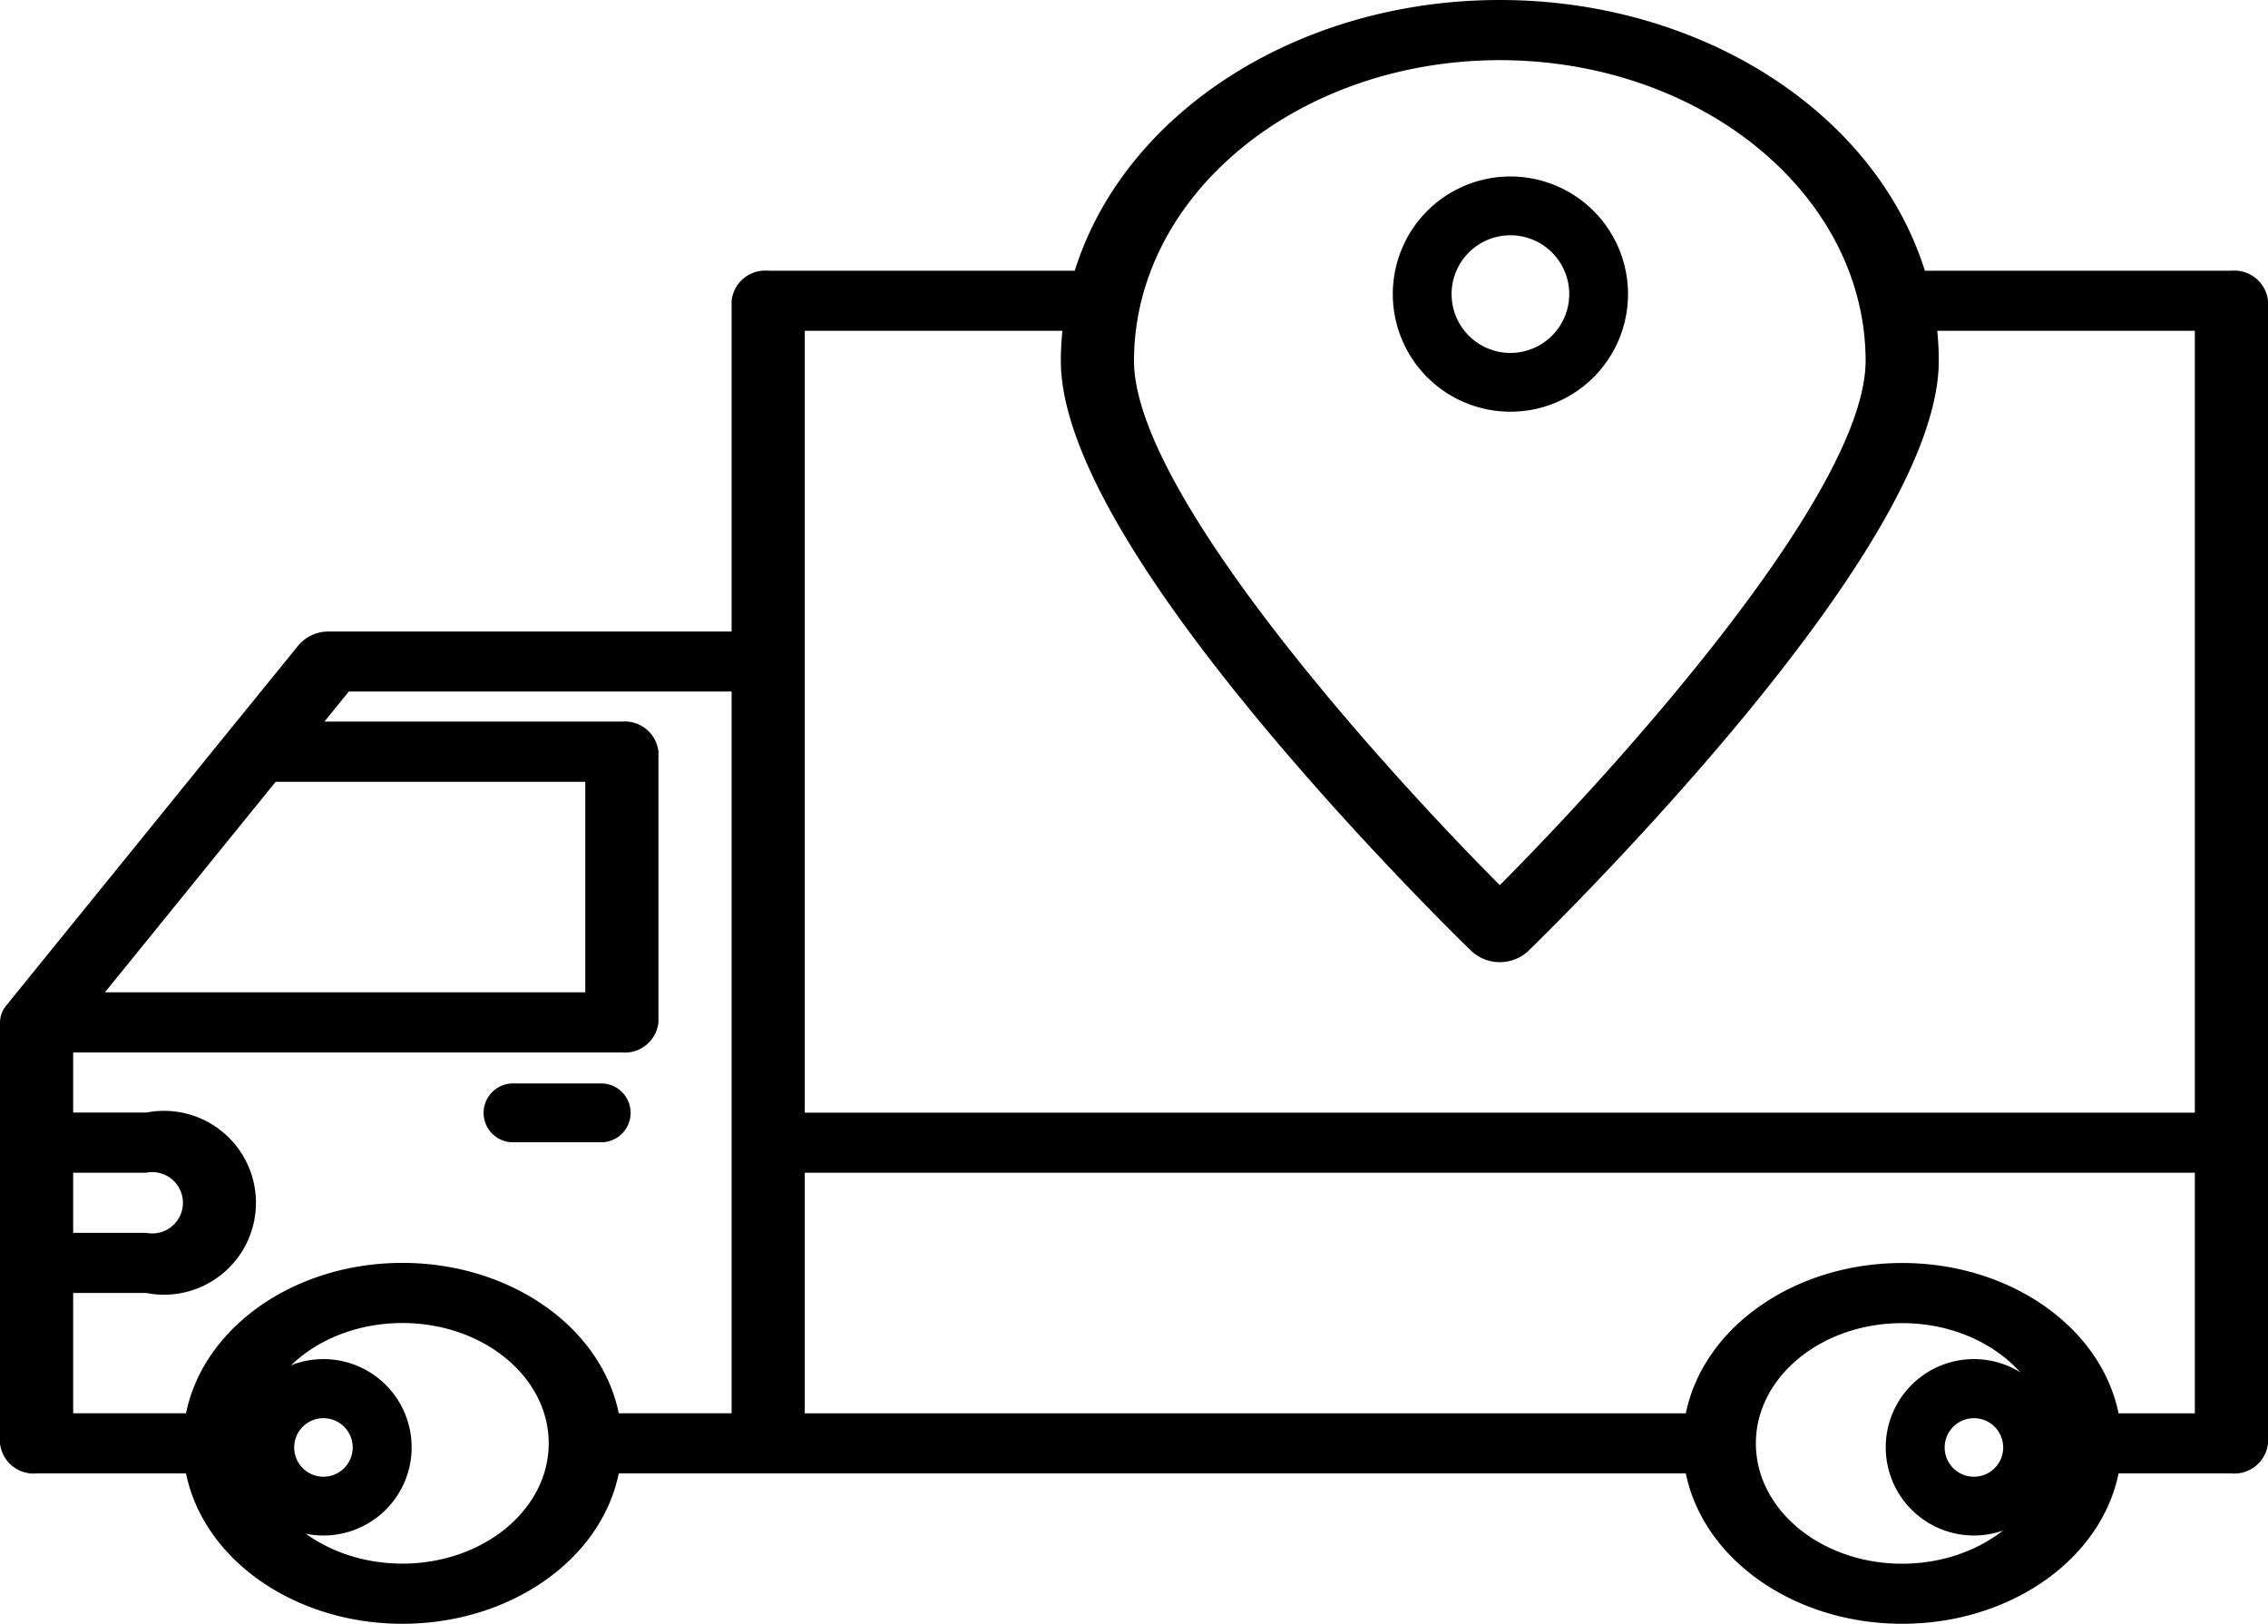 <svg xmlns="http://www.w3.org/2000/svg" width="62" height="44.385" viewBox="0 0 62 44.385">
  <g id="mover-truck" transform="translate(-8 -40)">
    <path id="Path_116" data-name="Path 116" d="M74.411,400a2.411,2.411,0,1,0,2.411,2.411A2.411,2.411,0,0,0,74.411,400Zm0,3.215a.8.8,0,1,1,.8-.8A.8.8,0,0,1,74.411,403.215Z" transform="translate(-57.569 -322.849)"/>
    <path id="Path_117" data-name="Path 117" d="M402.411,400a2.411,2.411,0,1,0,2.411,2.411A2.411,2.411,0,0,0,402.411,400Zm0,3.215a.8.8,0,1,1,.8-.8A.8.8,0,0,1,402.411,403.215Z" transform="translate(-340.45 -322.849)"/>
    <path id="Path_118" data-name="Path 118" d="M112.8,329.608h2.411a.8.8,0,0,0,0-1.608H112.8a.8.8,0,0,0,0,1.608Z" transform="translate(-90.776 -258.384)"/>
    <path id="Path_119" data-name="Path 119" d="M69,47.4H60.62C59.251,43.043,54.472,40,49,40s-10.251,3.043-11.62,7.4H29a.924.924,0,0,0-1,.822v9.041H17a1.077,1.077,0,0,0-.833.366l-2,2.462v0l-6,7.4A.728.728,0,0,0,8,67.947V79.454a.924.924,0,0,0,1,.822h4.085c.487,2.373,2.987,4.11,5.915,4.11s5.428-1.737,5.915-4.11h29.17c.487,2.373,2.987,4.11,5.915,4.11s5.428-1.737,5.915-4.11H69a.924.924,0,0,0,1-.822V48.22A.924.924,0,0,0,69,47.4ZM15.535,61.371H24v5.754H10.869ZM10,72.056h2A.838.838,0,1,1,12,73.7H10Zm9,10.685c-2.209,0-4-1.472-4-3.288s1.791-3.288,4-3.288,4,1.472,4,3.288S21.208,82.739,19,82.742Zm9-4.11H24.915c-.487-2.373-2.987-4.11-5.915-4.11s-5.428,1.737-5.915,4.11H10V75.344h2a2.513,2.513,0,1,0,0-4.932H10V68.769H25a.924.924,0,0,0,1-.822v-7.4a.924.924,0,0,0-1-.822H16.869l.666-.822H28ZM49,41.644c5.52.005,9.994,3.682,10,8.219,0,3.553-6.63,10.947-10,14.333-3.37-3.384-10-10.778-10-14.333C39.006,45.327,43.48,41.65,49,41.644Zm11,41.1c-2.209,0-4-1.472-4-3.288s1.791-3.288,4-3.288,4,1.472,4,3.288-1.792,3.285-4,3.288Zm8-4.11H65.915c-.487-2.373-2.987-4.11-5.915-4.11s-5.428,1.737-5.915,4.11H30V72.056H68Zm0-8.219H30V49.042h7.043a8.147,8.147,0,0,0-.043.822c0,2.241,1.91,5.655,5.676,10.147,2.748,3.278,5.534,5.976,5.563,6a1.145,1.145,0,0,0,1.523,0c.029-.027,2.815-2.725,5.562-6C59.09,55.519,61,52.1,61,49.864a8.149,8.149,0,0,0-.042-.822H68Z" transform="translate(0 0)"/>
    <path id="Path_120" data-name="Path 120" d="M307.215,94.431A3.215,3.215,0,1,0,304,91.215,3.215,3.215,0,0,0,307.215,94.431Zm0-4.823a1.608,1.608,0,1,1-1.608,1.608A1.608,1.608,0,0,1,307.215,89.608Z" transform="translate(-257.925 -43.177)"/>
  </g>
</svg>
